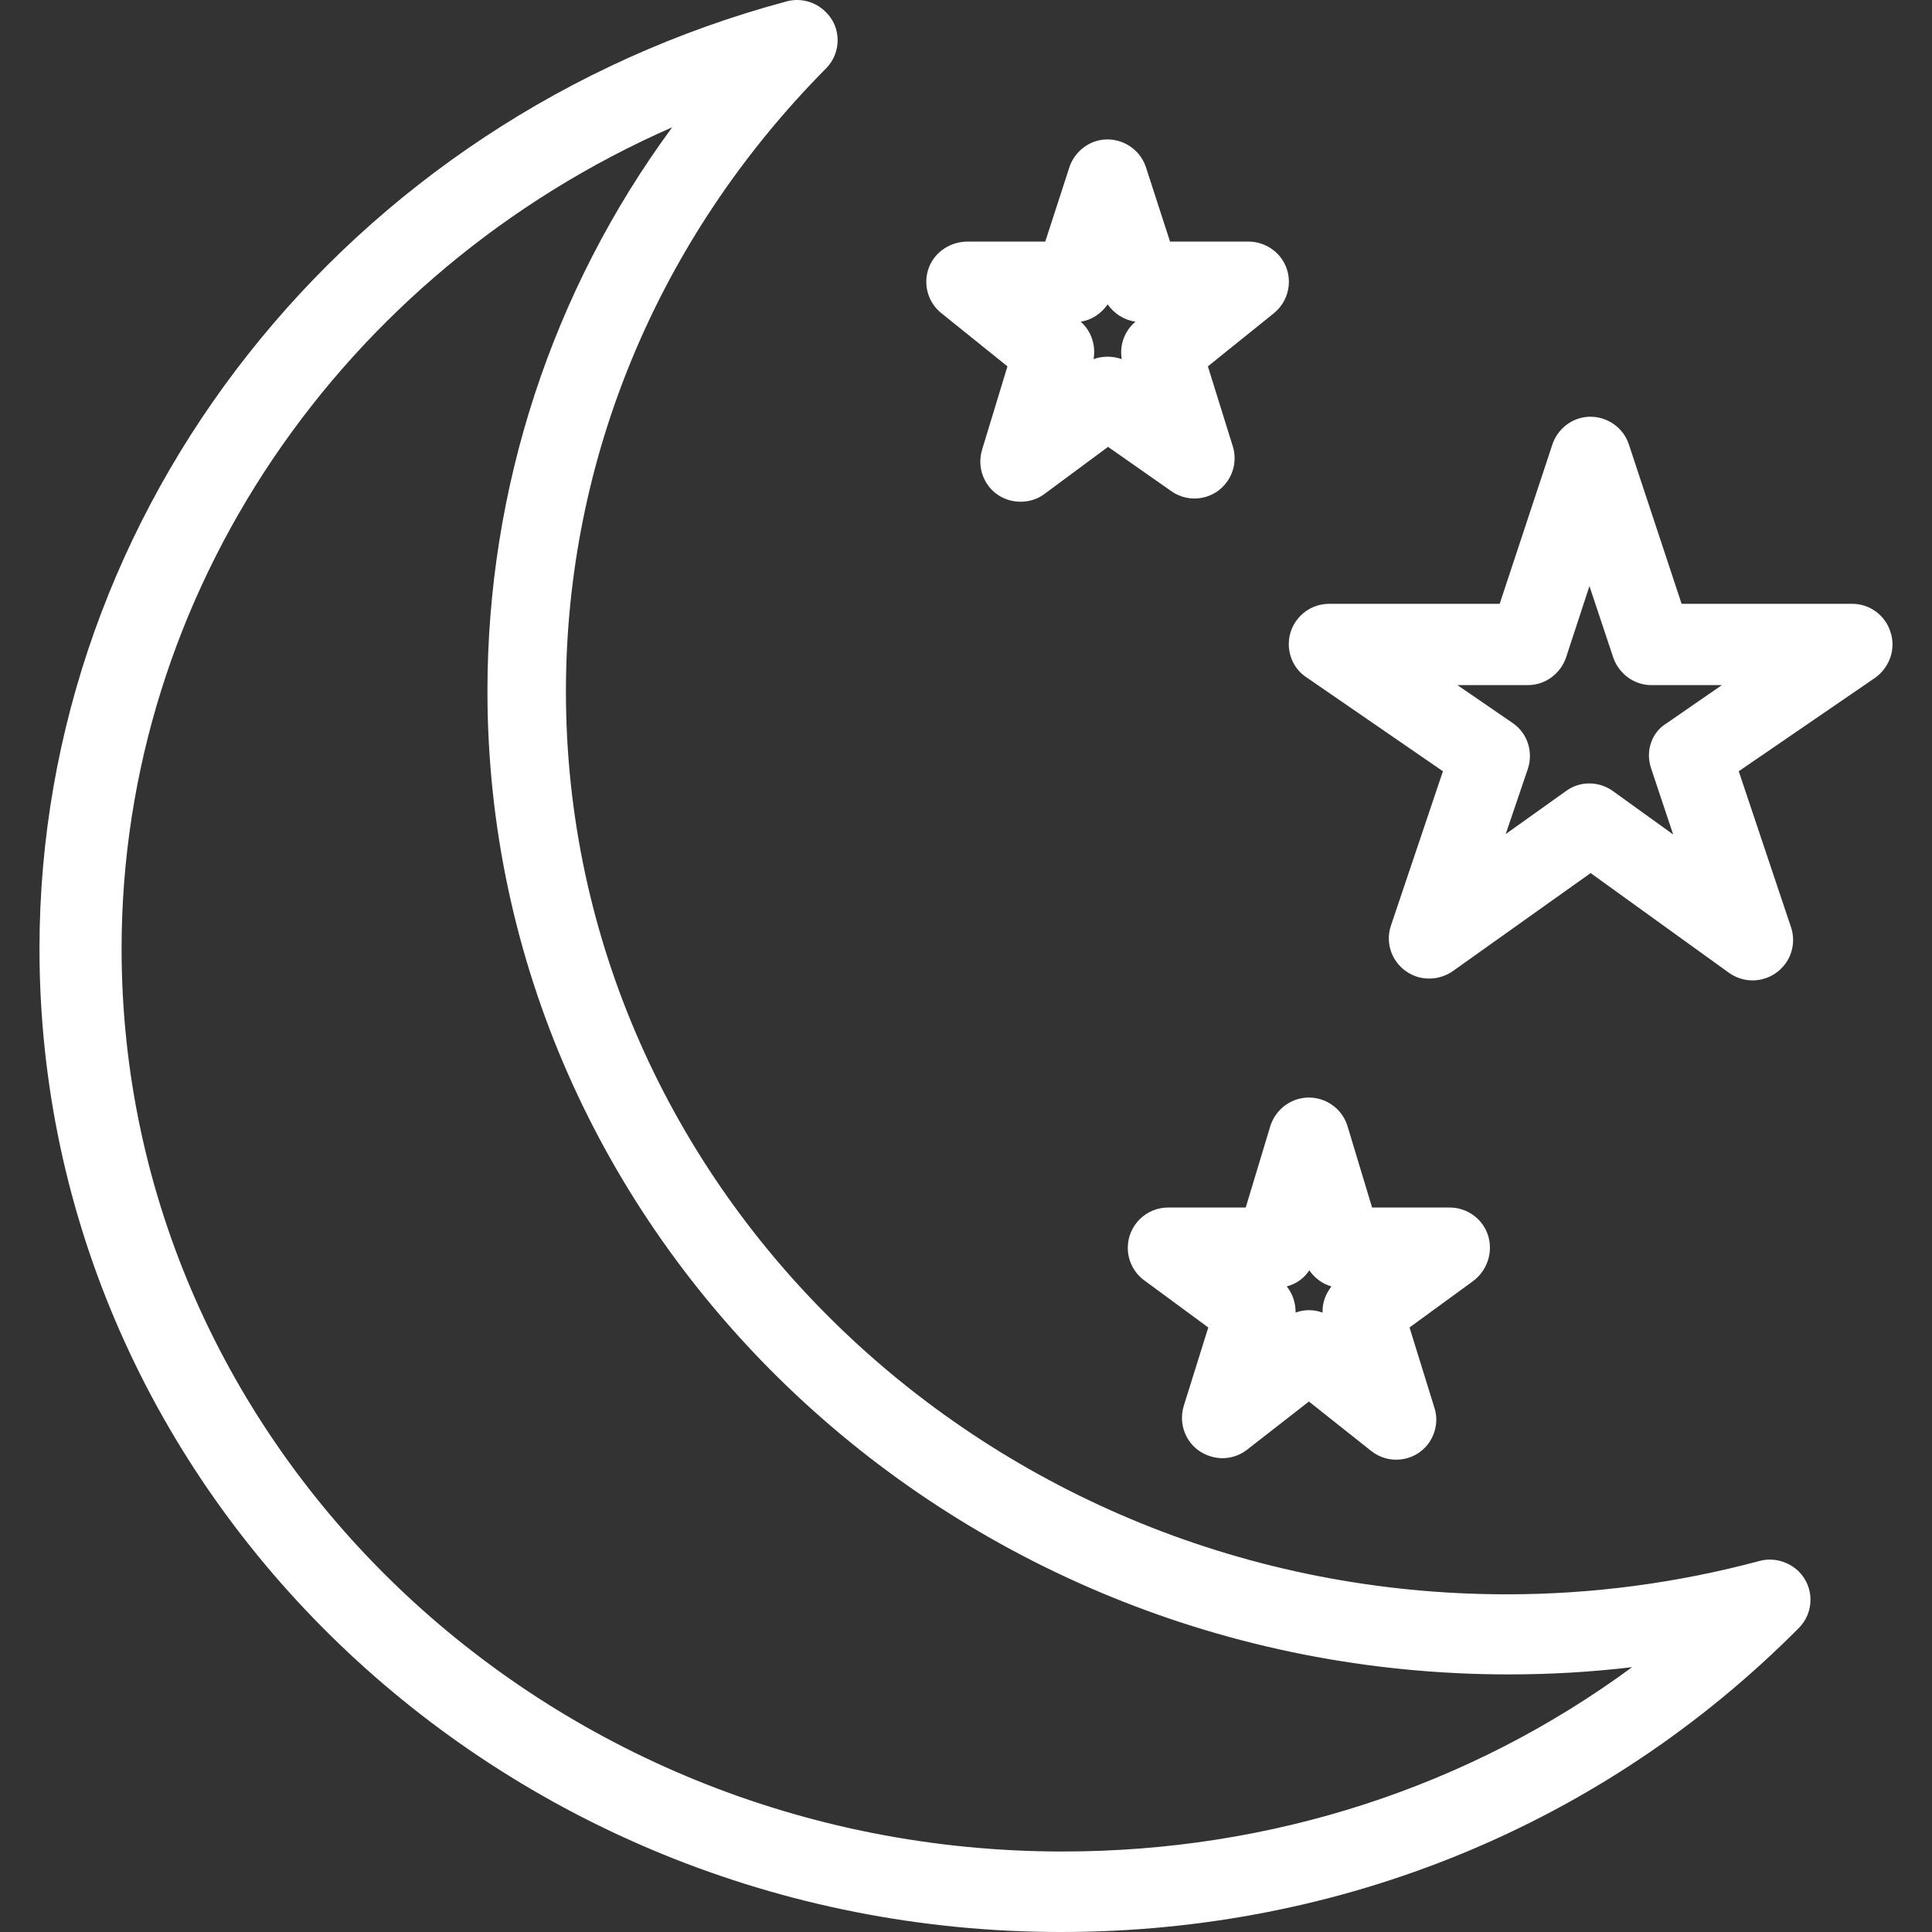 <?xml version="1.0" encoding="iso-8859-1"?>
<!-- Uploaded to: SVG Repo, www.svgrepo.com, Generator: SVG Repo Mixer Tools -->
<svg fill="#ffffff" height="800px" width="800px" version="1.1" id="Layer_1" xmlns="http://www.w3.org/2000/svg" xmlns:xlink="http://www.w3.org/1999/xlink" 
	 viewBox="0 0 512.027 512.027" xml:space="preserve">
<rect x="0" y="0" width="512.027" height="512.027" fill="#333333" stroke="none"/>
<g>
	<g>
		<g>
			<path d="M466.358,413.68c-21.867,5.867-44.373,8.853-66.987,8.853c-137.493,0-249.387-107.307-249.387-239.253
				c0-61.76,24.533-120.32,68.907-165.12c4.16-4.16,4.16-10.987-0.107-15.04c-2.667-2.667-6.613-3.733-10.24-2.773
				C91.958,31.6,10.464,134.747,10.464,251.44c0,143.68,121.387,260.587,270.72,260.587c74.453,0,143.893-28.587,195.52-80.533
				c4.16-4.16,4.16-10.88,0-15.04C473.931,413.787,469.984,412.72,466.358,413.68z M281.611,490.694
				c-137.493,0-249.387-107.307-249.387-239.253c0-94.4,58.347-179.307,145.92-217.707c-31.893,43.307-48.96,95.68-48.96,149.44
				c0,143.68,121.387,260.587,270.72,260.587c10.88,0,21.867-0.64,32.64-1.92C389.344,473.627,336.971,490.694,281.611,490.694z"/>
			<path d="M501.024,167.494c-1.387-4.48-5.547-7.467-10.133-7.467h-45.227l-13.973-42.24c-1.813-5.547-7.893-8.64-13.44-6.827
				c-3.2,1.067-5.76,3.627-6.827,6.827l-13.973,42.24h-45.227c-5.867,0-10.667,4.8-10.667,10.667c0,3.52,1.707,6.827,4.587,8.747
				l36.267,24.96l-13.76,40.853c-1.92,5.547,1.067,11.627,6.72,13.547c3.2,1.067,6.827,0.533,9.6-1.387l36.587-26.027l36.693,26.453
				c4.8,3.413,11.413,2.347,14.933-2.453c2.027-2.773,2.56-6.4,1.493-9.6L460.811,204.4l36.267-24.853
				C500.811,176.774,502.518,171.974,501.024,167.494z M437.558,203.547l5.867,17.6l-16-11.52c-3.733-2.667-8.747-2.667-12.373,0
				l-16,11.413l5.867-17.28c1.493-4.48-0.107-9.493-4.053-12.16l-14.613-10.027h18.667c4.587,0,8.64-2.987,10.133-7.36l6.187-18.88
				l6.293,18.88c1.493,4.373,5.547,7.36,10.133,7.36h18.667L441.824,191.6C437.664,194.054,436.064,199.067,437.558,203.547z"/>
			<path d="M249.504,83.014l17.493,14.08l-6.72,22.08c-1.707,5.653,1.387,11.627,7.04,13.333c3.2,0.96,6.827,0.427,9.493-1.6
				l16.853-12.48l16.747,11.733c4.8,3.413,11.52,2.24,14.827-2.56c1.92-2.667,2.453-6.187,1.493-9.28l-6.613-21.227l17.493-14.08
				c4.587-3.733,5.333-10.453,1.6-15.04c-2.027-2.453-5.12-3.947-8.32-3.947h-20.8l-6.4-19.733c-1.813-5.547-7.893-8.64-13.44-6.827
				c-3.2,1.067-5.76,3.627-6.827,6.827l-6.4,19.733h-20.587c-4.48,0-8.64,2.667-10.24,6.827
				C244.491,75.334,245.984,80.24,249.504,83.014z M293.558,80.667c1.707,2.453,4.373,4.16,7.36,4.587
				c-2.88,2.453-4.267,6.187-3.627,9.92c-2.453-0.853-5.12-0.853-7.467,0c0.64-3.733-0.64-7.467-3.413-9.92
				C289.291,84.827,291.851,83.12,293.558,80.667z"/>
			<path d="M394.358,327.387c-1.387-4.373-5.547-7.36-10.133-7.36h-20.587l-6.507-21.547c-1.707-5.653-7.68-8.853-13.333-7.147
				c-3.413,1.067-6.08,3.733-7.147,7.147l-6.507,21.547h-20.587c-5.867,0-10.667,4.8-10.667,10.667c0,3.413,1.6,6.613,4.373,8.64
				l16.96,12.48l-6.507,20.8c-1.707,5.653,1.387,11.627,7.04,13.333c3.307,1.067,6.933,0.427,9.707-1.707l16.427-12.8l16.533,13.12
				c4.587,3.627,11.307,2.88,14.933-1.707c2.133-2.773,2.88-6.4,1.813-9.707l-6.613-21.333l16.96-12.373
				C394.251,336.56,395.744,331.76,394.358,327.387z M350.518,347.867c-2.347-0.853-4.907-0.853-7.147,0
				c0-2.56-0.747-4.907-2.347-6.933c2.453-0.64,4.587-2.133,5.973-4.267c1.387,2.027,3.52,3.627,5.867,4.267
				C351.264,342.96,350.411,345.414,350.518,347.867z"/>
		</g>
	</g>
</g>
</svg>